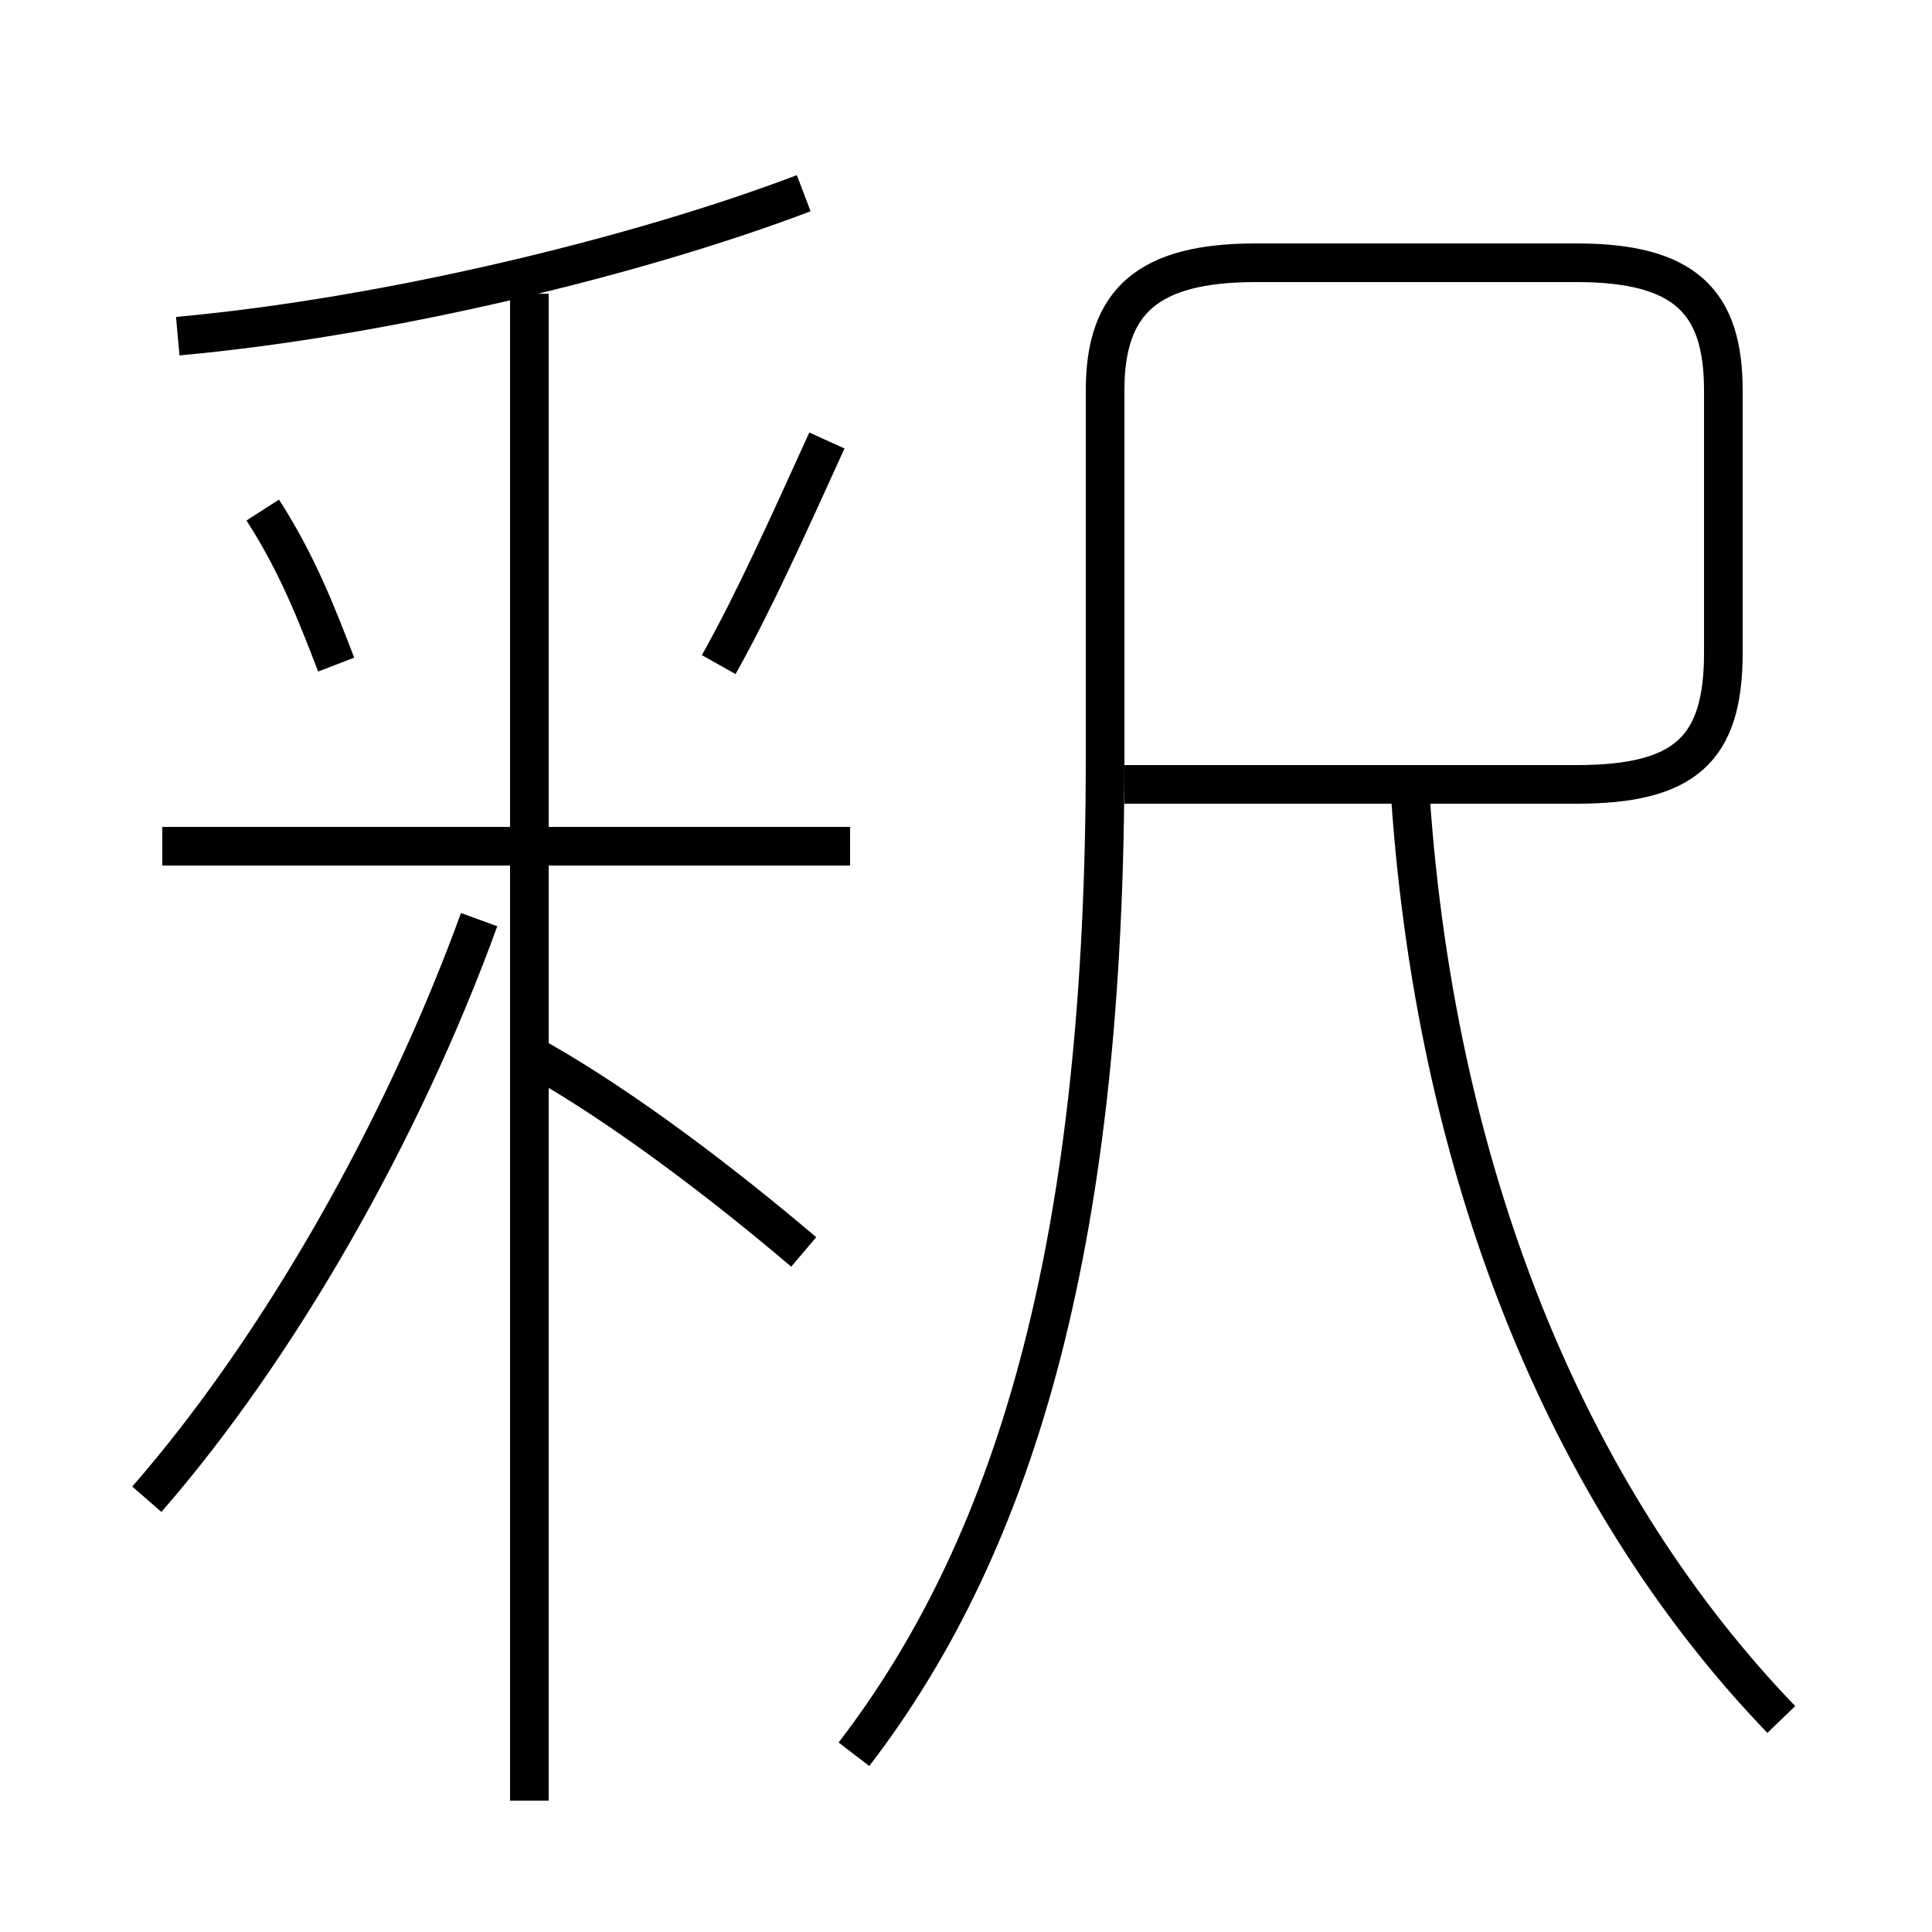 <?xml version='1.0' encoding='utf8'?>
<svg viewBox="0.0 -6.0 50.0 50.0" version="1.1" xmlns="http://www.w3.org/2000/svg">
<rect x="0.0" y="-6.0" width="50.0" height="50.0" fill="#808080" stroke="none"/>
<rect x="-1000" y="-1000" width="2000" height="2000" stroke="white" fill="white"/>
<g style="fill:white;stroke:#000000;  stroke-width:1">
<path d="M 22.1 1.4 C 26.4 -4.2 28.6 -12.1 28.6 -24.4 L 28.6 -33.9 C 28.6 -36.2 29.7 -37.2 32.5 -37.2 L 40.8 -37.2 C 43.6 -37.2 44.6 -36.2 44.6 -33.9 L 44.6 -27.1 C 44.6 -24.6 43.6 -23.7 40.8 -23.7 L 29.1 -23.7 M 3.8 -5.2 C 7.2 -9.1 10.4 -14.7 12.4 -20.2 M 13.7 2.6 L 13.7 -36.4 M 20.8 -11.6 C 18.8 -13.3 16.2 -15.3 13.9 -16.6 M 22.0 -22.1 L 4.2 -22.1 M 8.7 -26.8 C 8.2 -28.1 7.7 -29.4 6.8 -30.8 M 18.6 -26.8 C 19.5 -28.4 20.4 -30.4 21.4 -32.6 M 4.6 -35.3 C 10.1 -35.8 16.6 -37.4 20.8 -39.0 M 46.1 0.5 C 40.8 -5.0 37.2 -13.2 36.5 -23.4" transform="translate(0.0 38.0)" />
</g>
</svg>
